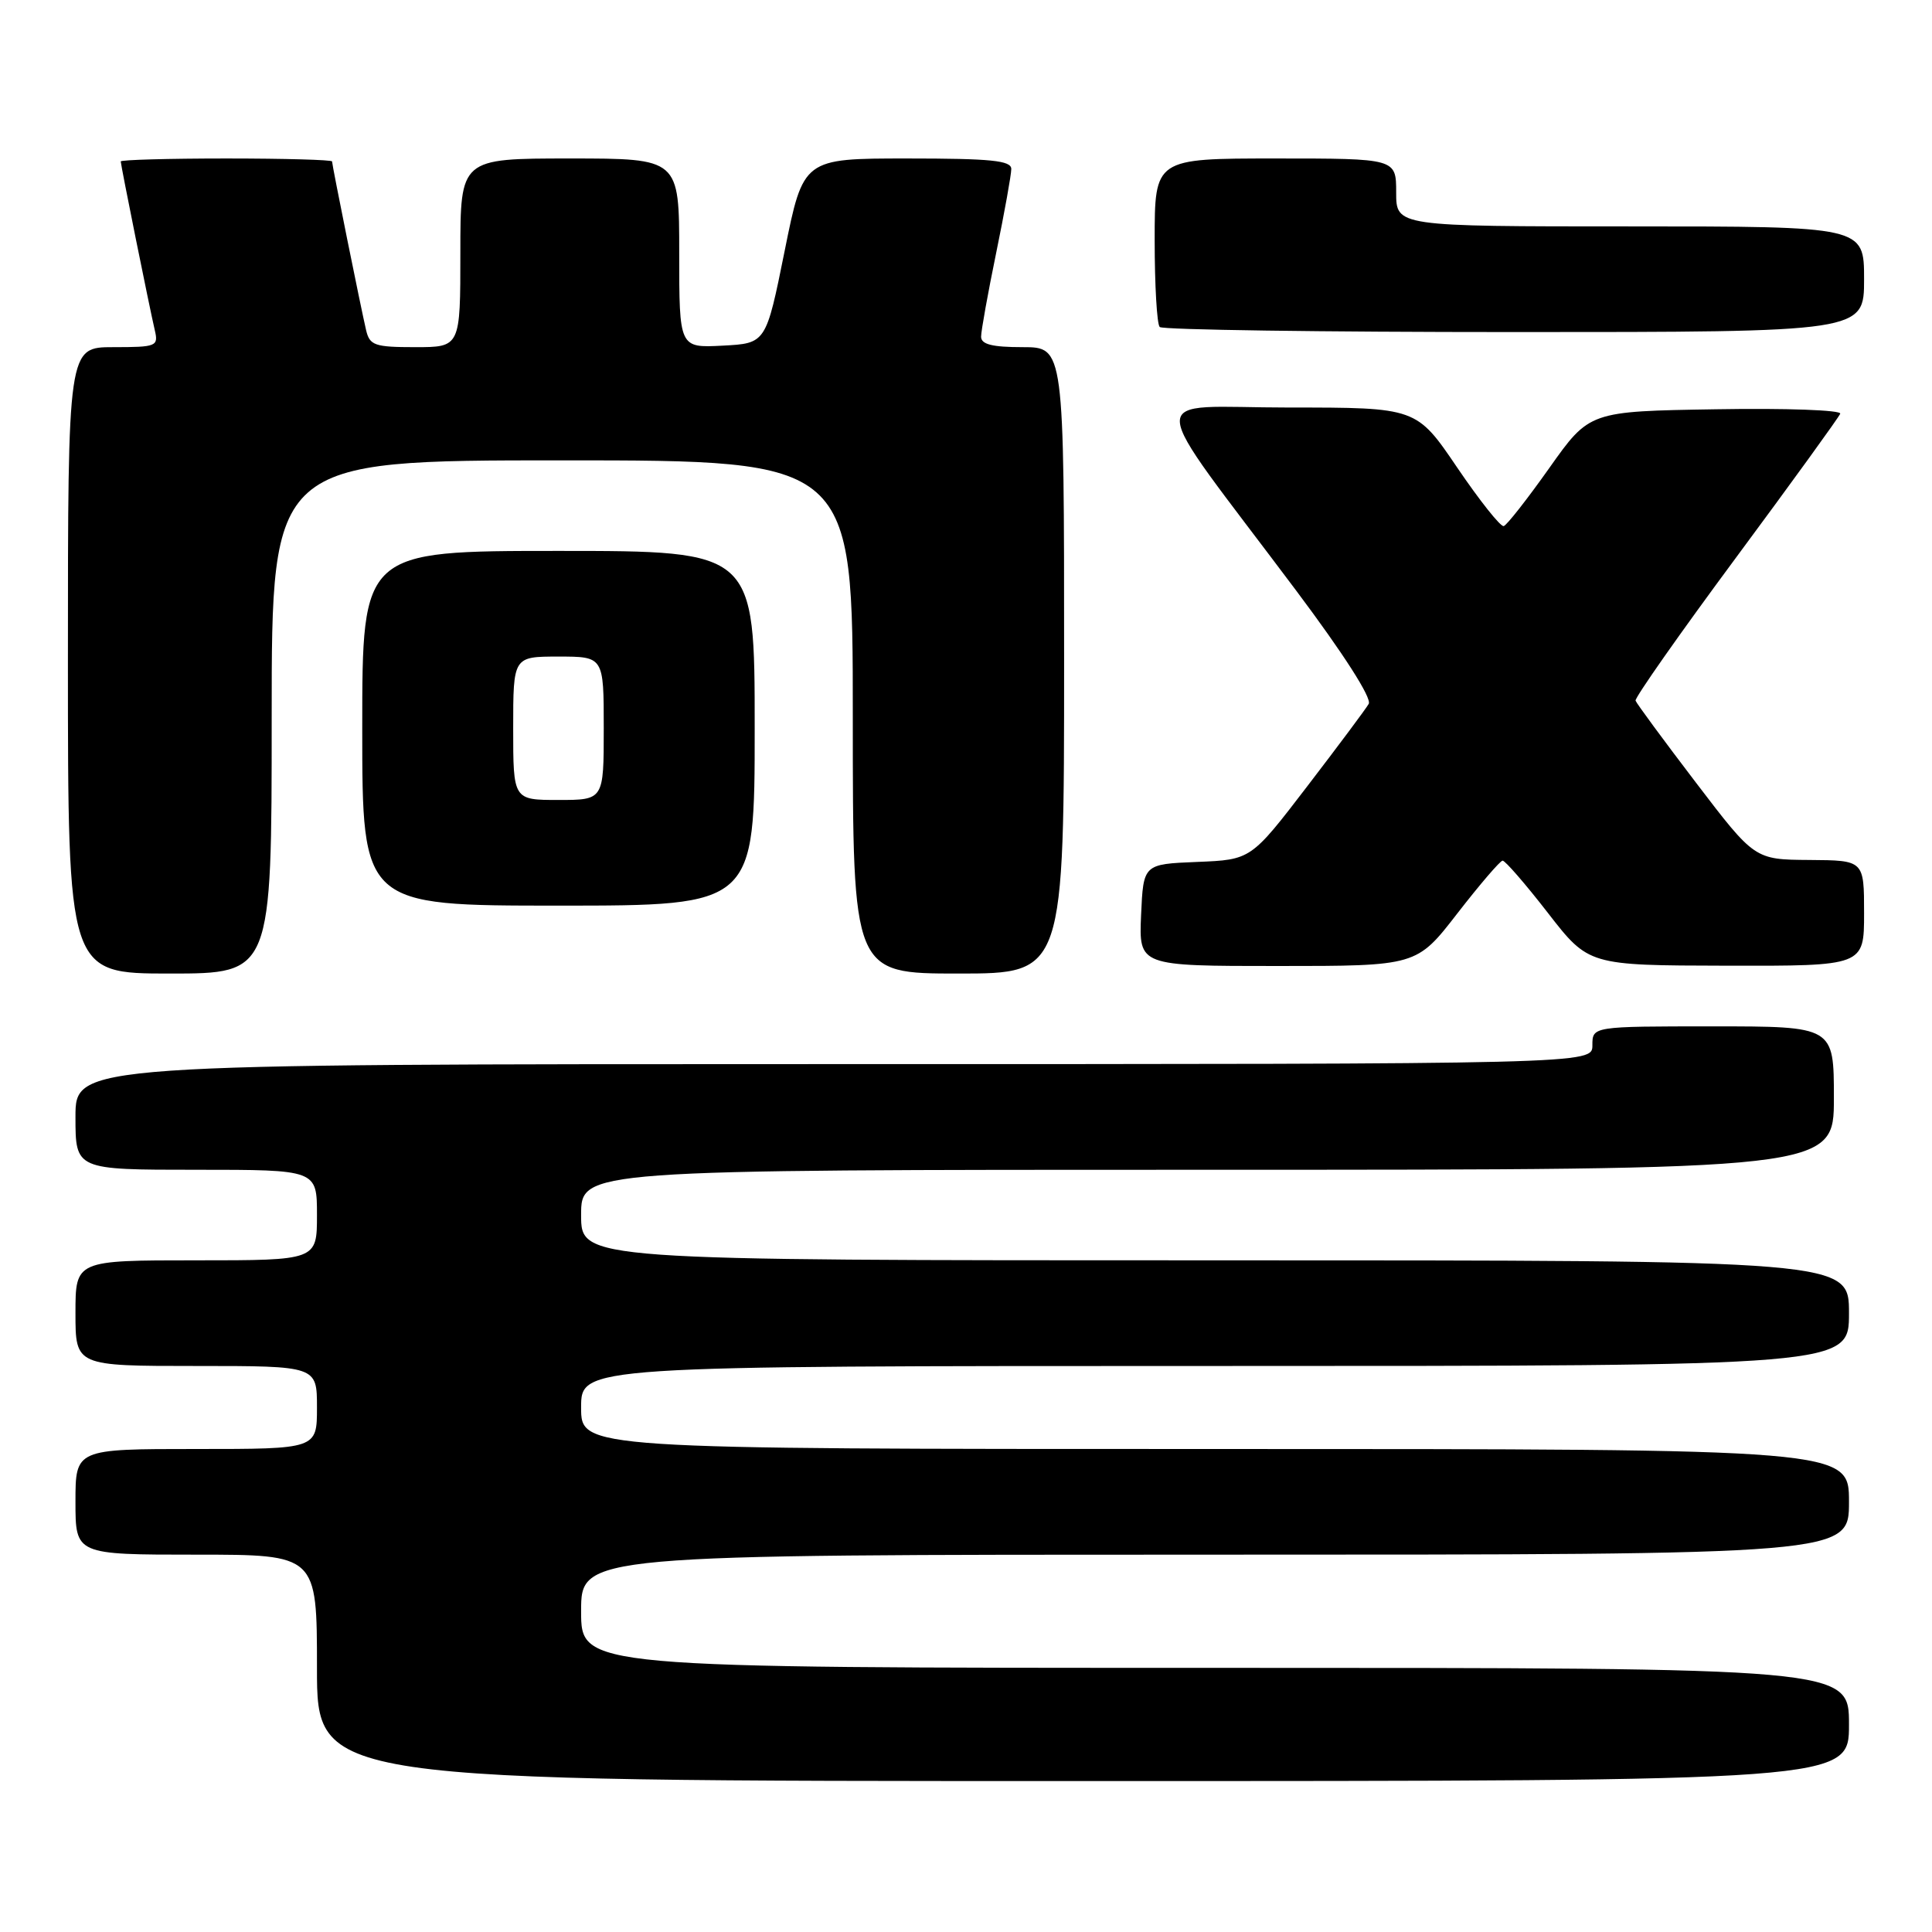 <?xml version="1.0" encoding="UTF-8" standalone="no"?>
<!DOCTYPE svg PUBLIC "-//W3C//DTD SVG 1.1//EN" "http://www.w3.org/Graphics/SVG/1.1/DTD/svg11.dtd" >
<svg xmlns="http://www.w3.org/2000/svg" xmlns:xlink="http://www.w3.org/1999/xlink" version="1.1" viewBox="0 0 256 256">
 <g >
 <path fill="currentColor"
d=" M 245.00 228.50 C 245.00 221.00 245.00 221.00 161.00 221.00 C 77.00 221.00 77.00 221.00 77.00 213.50 C 77.00 206.00 77.00 206.00 161.00 206.00 C 245.00 206.00 245.00 206.00 245.00 199.00 C 245.00 192.00 245.00 192.00 161.00 192.00 C 77.00 192.00 77.00 192.00 77.00 186.50 C 77.00 181.00 77.00 181.00 161.00 181.00 C 245.00 181.00 245.00 181.00 245.00 174.00 C 245.00 167.00 245.00 167.00 161.00 167.00 C 77.00 167.00 77.00 167.00 77.00 161.00 C 77.00 155.00 77.00 155.00 160.00 155.00 C 243.00 155.00 243.00 155.00 243.00 145.50 C 243.00 136.00 243.00 136.00 227.00 136.00 C 211.00 136.00 211.00 136.00 211.00 138.50 C 211.00 141.00 211.00 141.00 110.50 141.00 C 10.00 141.00 10.00 141.00 10.00 148.00 C 10.00 155.00 10.00 155.00 26.00 155.00 C 42.00 155.00 42.00 155.00 42.00 161.00 C 42.00 167.00 42.00 167.00 26.00 167.00 C 10.00 167.00 10.00 167.00 10.00 174.00 C 10.00 181.00 10.00 181.00 26.00 181.00 C 42.00 181.00 42.00 181.00 42.00 186.50 C 42.00 192.00 42.00 192.00 26.00 192.00 C 10.00 192.00 10.00 192.00 10.00 199.00 C 10.00 206.00 10.00 206.00 26.00 206.00 C 42.00 206.00 42.00 206.00 42.00 221.00 C 42.00 236.00 42.00 236.00 143.50 236.00 C 245.00 236.00 245.00 236.00 245.00 228.50 Z  M 36.00 95.00 C 36.00 61.00 36.00 61.00 74.50 61.00 C 113.00 61.00 113.00 61.00 113.00 95.00 C 113.00 129.00 113.00 129.00 127.00 129.00 C 141.00 129.00 141.00 129.00 141.00 87.50 C 141.00 46.00 141.00 46.00 135.50 46.00 C 131.47 46.00 130.00 45.63 130.00 44.61 C 130.00 43.85 130.90 38.85 132.00 33.50 C 133.10 28.15 134.00 23.15 134.00 22.39 C 134.00 21.27 131.32 21.00 120.22 21.00 C 106.44 21.00 106.44 21.00 103.97 33.25 C 101.50 45.50 101.50 45.50 95.75 45.80 C 90.00 46.10 90.00 46.10 90.00 33.55 C 90.00 21.00 90.00 21.00 75.50 21.00 C 61.00 21.00 61.00 21.00 61.00 33.50 C 61.00 46.00 61.00 46.00 55.02 46.00 C 49.64 46.00 48.99 45.77 48.51 43.75 C 47.80 40.71 44.00 21.88 44.00 21.39 C 44.00 21.18 37.70 21.00 30.00 21.00 C 22.30 21.00 16.00 21.18 16.00 21.39 C 16.00 21.88 19.80 40.71 20.51 43.75 C 21.01 45.89 20.75 46.00 15.02 46.00 C 9.00 46.00 9.00 46.00 9.00 87.50 C 9.00 129.00 9.00 129.00 22.50 129.00 C 36.00 129.00 36.00 129.00 36.00 95.00 Z  M 193.10 121.04 C 196.07 117.21 198.77 114.06 199.10 114.04 C 199.43 114.02 202.13 117.13 205.10 120.96 C 210.50 127.92 210.50 127.92 228.75 127.96 C 247.00 128.00 247.00 128.00 247.00 121.00 C 247.00 114.00 247.00 114.00 239.75 113.95 C 232.50 113.90 232.50 113.90 224.72 103.70 C 220.44 98.09 216.84 93.20 216.72 92.84 C 216.60 92.47 222.57 83.96 230.00 73.93 C 237.43 63.90 243.65 55.30 243.84 54.82 C 244.03 54.34 236.65 54.07 227.40 54.23 C 210.61 54.50 210.61 54.50 205.30 62.00 C 202.38 66.12 199.66 69.60 199.25 69.71 C 198.84 69.83 196.07 66.35 193.09 61.96 C 187.69 54.00 187.69 54.00 170.76 54.00 C 151.42 54.00 151.30 50.98 171.76 78.27 C 178.05 86.66 181.81 92.53 181.36 93.27 C 180.97 93.95 177.29 98.87 173.20 104.21 C 165.76 113.92 165.76 113.92 158.63 114.21 C 151.50 114.50 151.50 114.50 151.20 121.25 C 150.91 128.00 150.91 128.00 169.31 128.00 C 187.71 128.00 187.71 128.00 193.10 121.04 Z  M 100.00 96.50 C 100.00 73.00 100.00 73.00 74.00 73.00 C 48.00 73.00 48.00 73.00 48.00 96.50 C 48.00 120.00 48.00 120.00 74.00 120.00 C 100.00 120.00 100.00 120.00 100.00 96.50 Z  M 247.00 37.00 C 247.00 30.00 247.00 30.00 216.00 30.00 C 185.00 30.00 185.00 30.00 185.00 25.50 C 185.00 21.00 185.00 21.00 169.00 21.00 C 153.00 21.00 153.00 21.00 153.00 31.83 C 153.00 37.79 153.30 42.97 153.67 43.33 C 154.03 43.70 175.18 44.00 200.67 44.00 C 247.00 44.00 247.00 44.00 247.00 37.00 Z  M 68.00 96.50 C 68.00 87.00 68.00 87.00 74.00 87.00 C 80.00 87.00 80.00 87.00 80.00 96.50 C 80.00 106.00 80.00 106.00 74.00 106.00 C 68.00 106.00 68.00 106.00 68.00 96.50 Z "/>
</g>
</svg>
